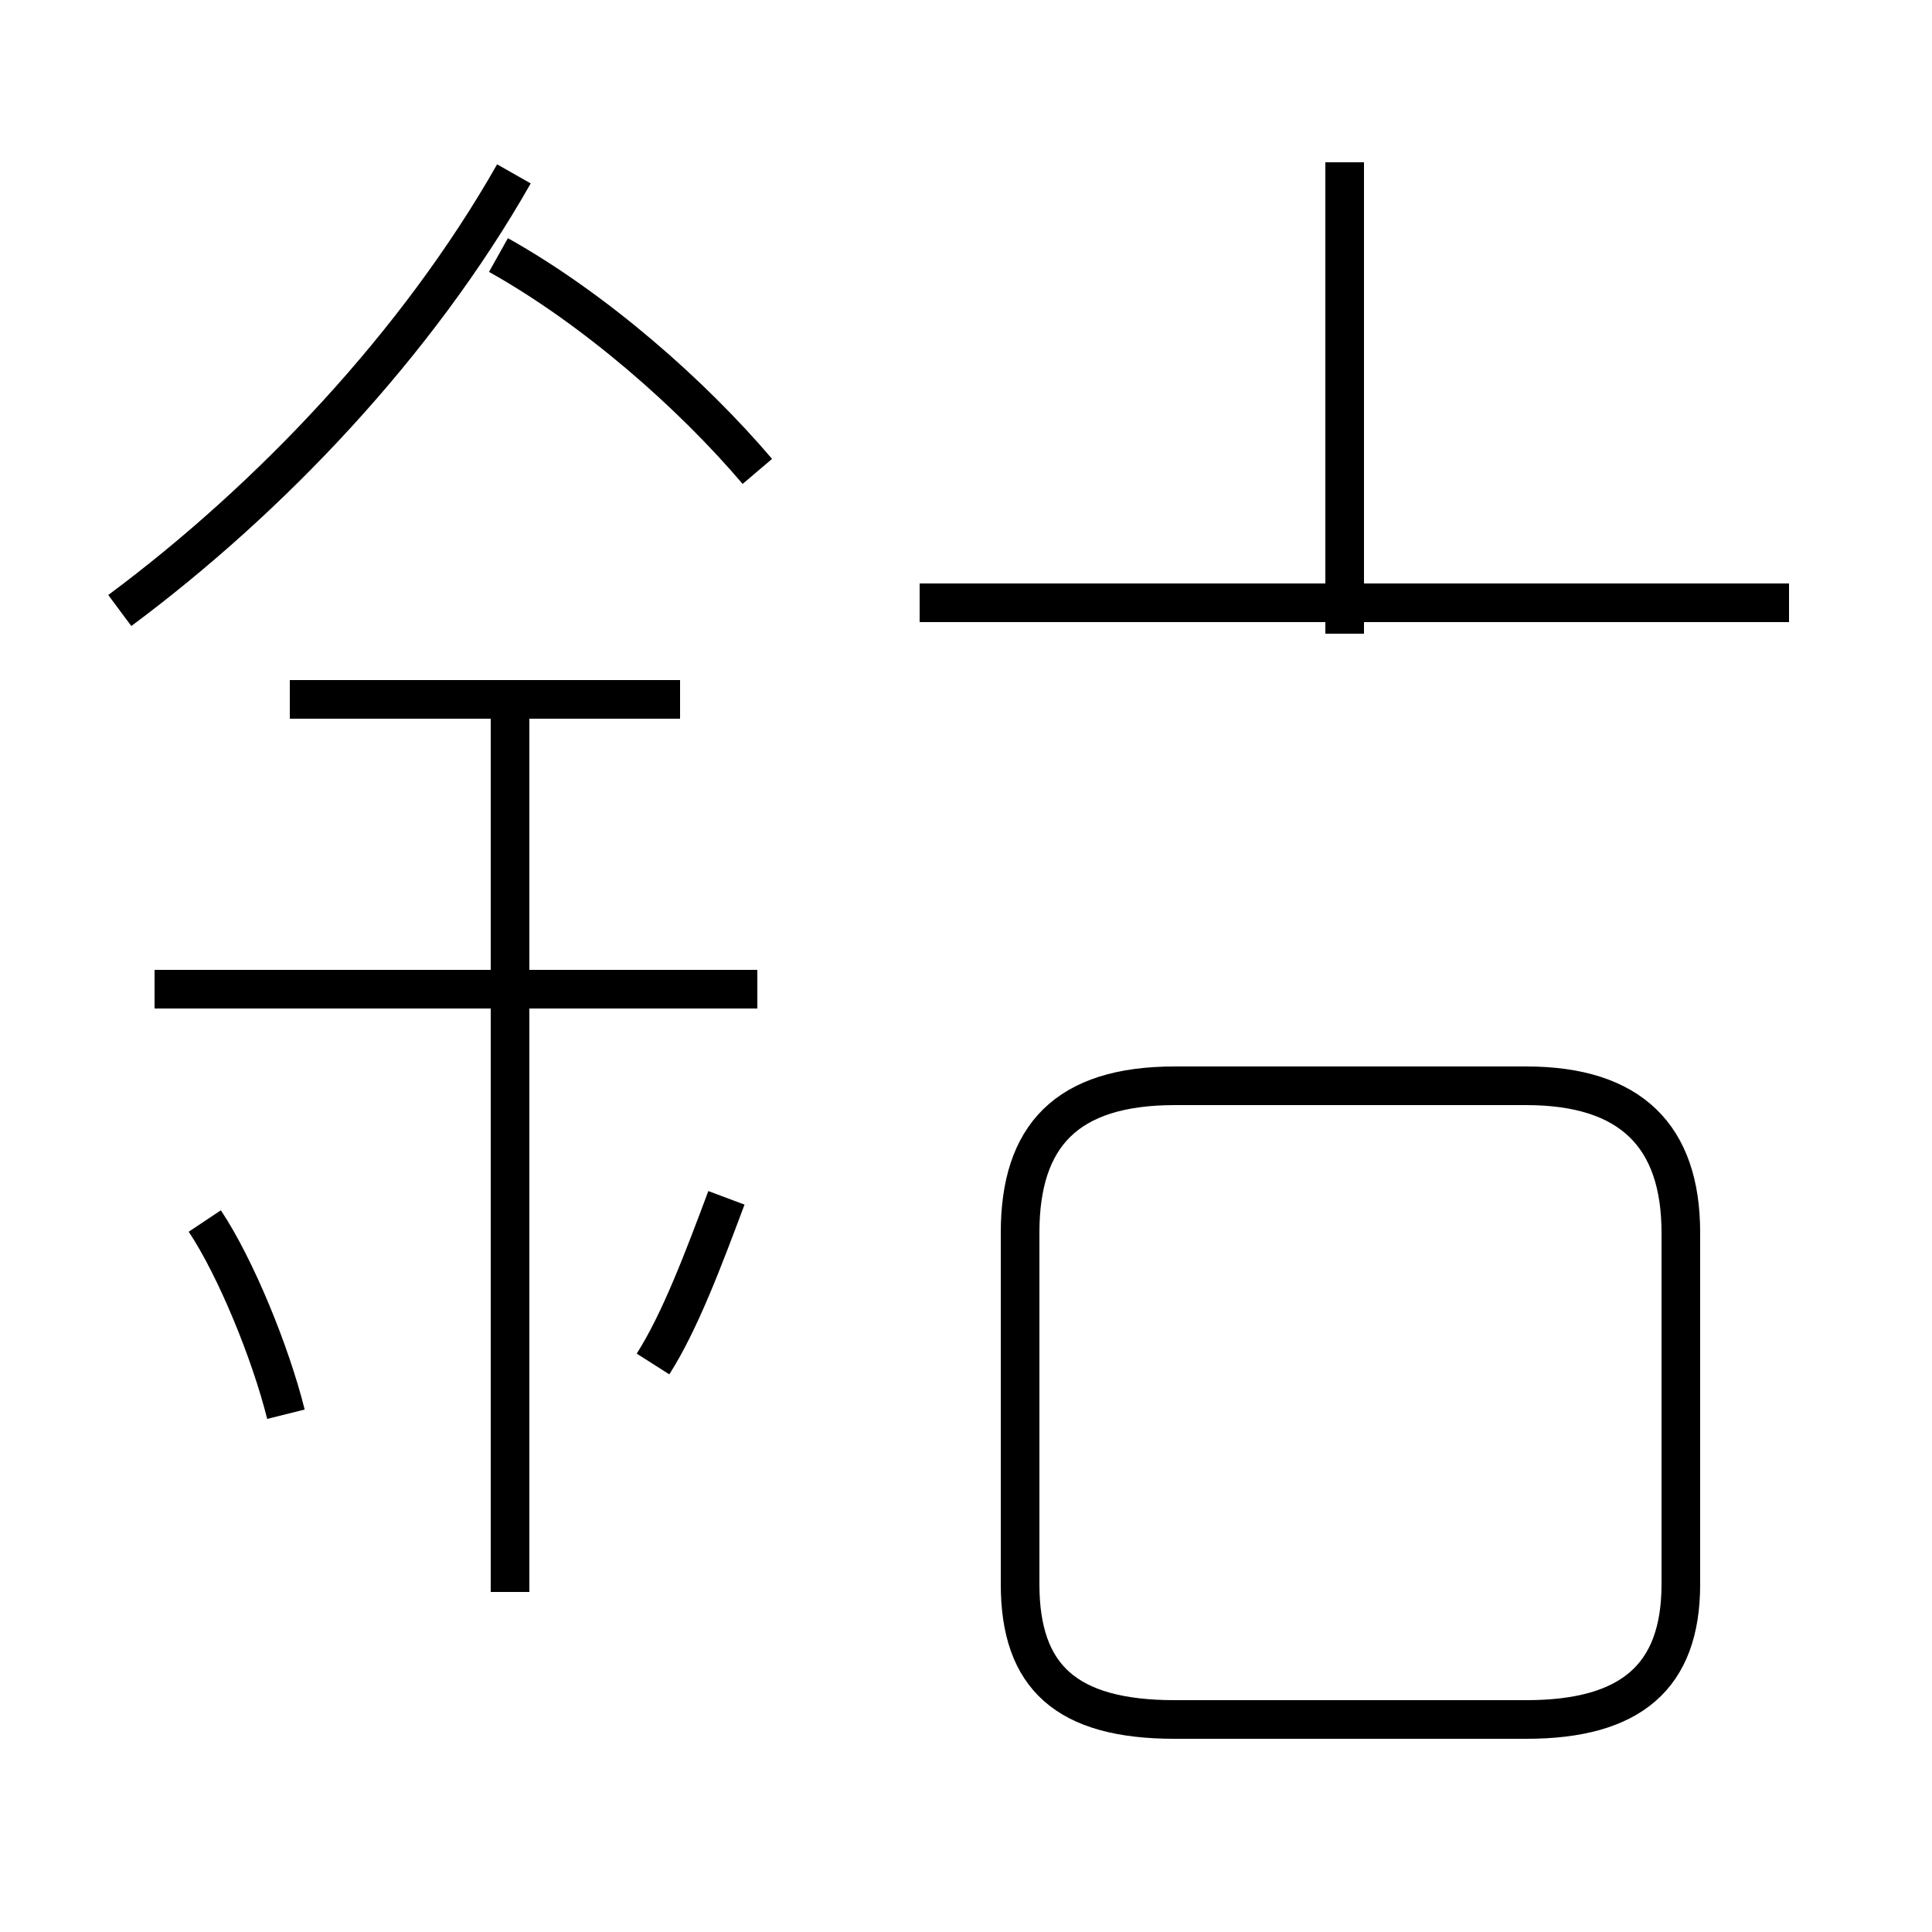 <?xml version='1.0' encoding='utf8'?>
<svg viewBox="0.0 -44.0 50.0 50.0" version="1.1" xmlns="http://www.w3.org/2000/svg">
<rect x="0.0" y="-44.0" width="50.0" height="50.0" fill="#808080" stroke="none"/>
<rect x="-1000" y="-1000" width="2000" height="2000" stroke="white" fill="white"/>
<g style="fill:none; stroke:#000000;  stroke-width:1">
<path d="M 3.1 28.2 C 7.0 31.1 10.8 35.1 13.3 39.5 M 19.6 31.8 C 17.9 33.8 15.4 36.0 12.9 37.4 M 17.6 25.9 L 7.5 25.9 M 19.6 18.4 L 4.0 18.4 M 13.2 2.8 L 13.2 25.8 M 7.4 7.4 C 7.0 9.0 6.1 11.2 5.3 12.4 M 16.9 8.7 C 17.6 9.8 18.2 11.4 18.8 13.0 M 34.8 27.6 L 34.8 39.8 M 46.3 28.4 L 23.8 28.4 M 30.4 -0.5 L 39.5 -0.5 C 42.2 -0.5 43.5 0.6 43.5 3.0 L 43.5 12.1 C 43.5 14.6 42.2 15.9 39.5 15.9 L 30.4 15.9 C 27.6 15.9 26.4 14.6 26.4 12.1 L 26.4 3.0 C 26.4 0.6 27.6 -0.5 30.4 -0.5 Z " transform="scale(1, -1)" />
</g>
</svg>